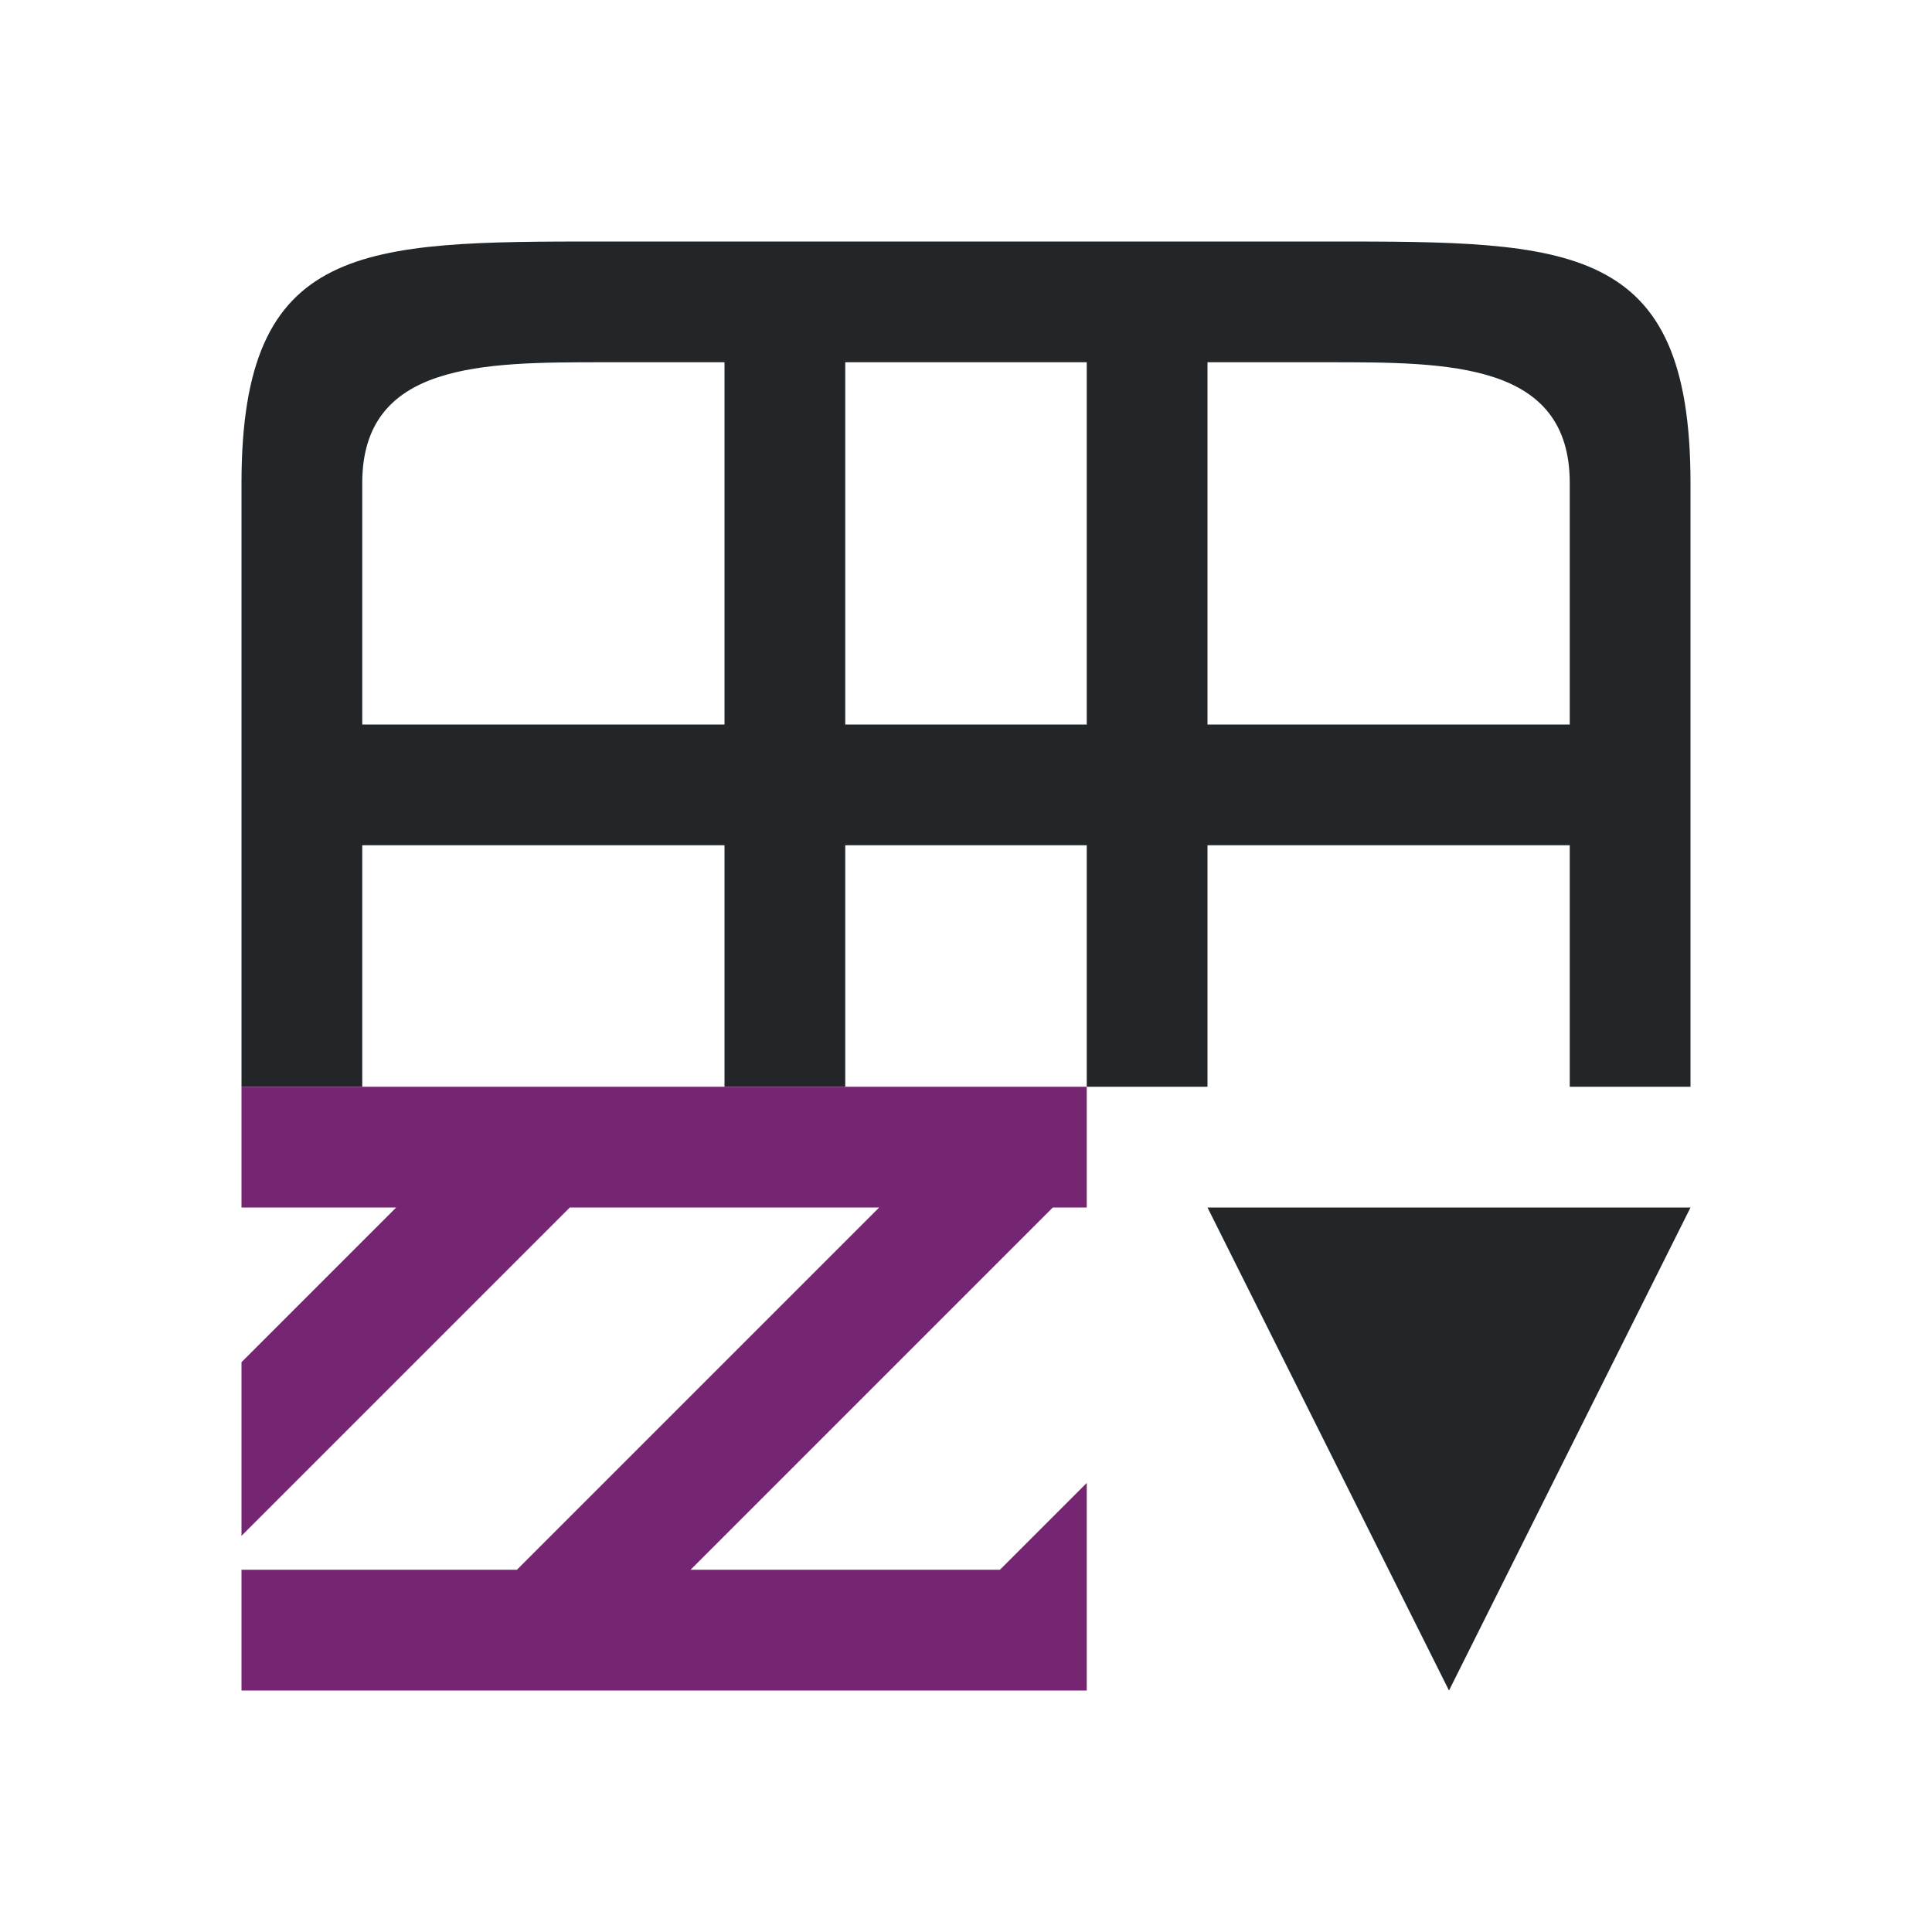 <?xml version="1.0" encoding="UTF-8" standalone="no"?>
<svg
   xmlns:dc="http://purl.org/dc/elements/1.1/"
   xmlns:cc="http://creativecommons.org/ns#"
   xmlns:rdf="http://www.w3.org/1999/02/22-rdf-syntax-ns#"
   xmlns:svg="http://www.w3.org/2000/svg"
   xmlns="http://www.w3.org/2000/svg"
   xmlns:sodipodi="http://sodipodi.sourceforge.net/DTD/sodipodi-0.dtd"
   xmlns:inkscape="http://www.inkscape.org/namespaces/inkscape"
   viewBox="0 0 16 16"
   version="1.1"
   id="svg6"
   sodipodi:docname="sc_insertcellsdown.svg"
   inkscape:version="0.92.4 (5da689c313, 2019-01-14)">
  <defs
     id="defs10" />
  <sodipodi:namedview
     pagecolor="#ffffff"
     bordercolor="#666666"
     borderopacity="1"
     objecttolerance="10"
     gridtolerance="10"
     guidetolerance="10"
     inkscape:pageopacity="0"
     inkscape:pageshadow="2"
     inkscape:window-width="1920"
     inkscape:window-height="1011"
     id="namedview8"
     showgrid="true"
     inkscape:zoom="83.4386"
     inkscape:cx="2.6258026"
     inkscape:cy="5.1508122"
     inkscape:window-x="1920"
     inkscape:window-y="32"
     inkscape:window-maximized="1"
     inkscape:current-layer="svg6">
    <inkscape:grid
       type="xygrid"
       id="grid822" />
  </sodipodi:namedview>
  <path
     d="M 5,2 C 3,2 2,2 2,4 V 9 H 3 V 7 H 6 V 9 H 7 V 7 h 2 v 2 h 1 V 7 h 3 v 2 h 1 V 4 C 14,2 13,2 11,2 Z M 3,4 C 3,3 4,3 5,3 H 6 V 6 H 3 Z M 7,3 H 9 V 6 H 7 Z m 3,0 h 1 c 1,0 2,0 2,1 v 2 h -3 z m 0,7 2,4 2,-4 z"
     id="path2"
     inkscape:connector-curvature="0"
     style="fill:#232629"
     sodipodi:nodetypes="cccccccccccccccccccccccccccccccccccccccc" />
  <path
     d="m 2,9 v 1 H 3 3.281 L 3,10.281 l -1,1 v 1.438 l 1,-1 L 4.719,10 H 6 7 7.281 L 7,10.281 l -1,1 L 4.281,13 H 2 v 1 H 5 7.281 8.719 9 v -0.281 -1.438 L 8.281,13 H 5.719 L 6,12.719 l 1,-1 L 8.719,10 H 9 V 9 H 7 6 4.281 3 Z"
     id="path4"
     inkscape:connector-curvature="0"
     style="fill:#762572"
     sodipodi:nodetypes="ccccccccccccccccccccccccccccccccccc" />
</svg>
